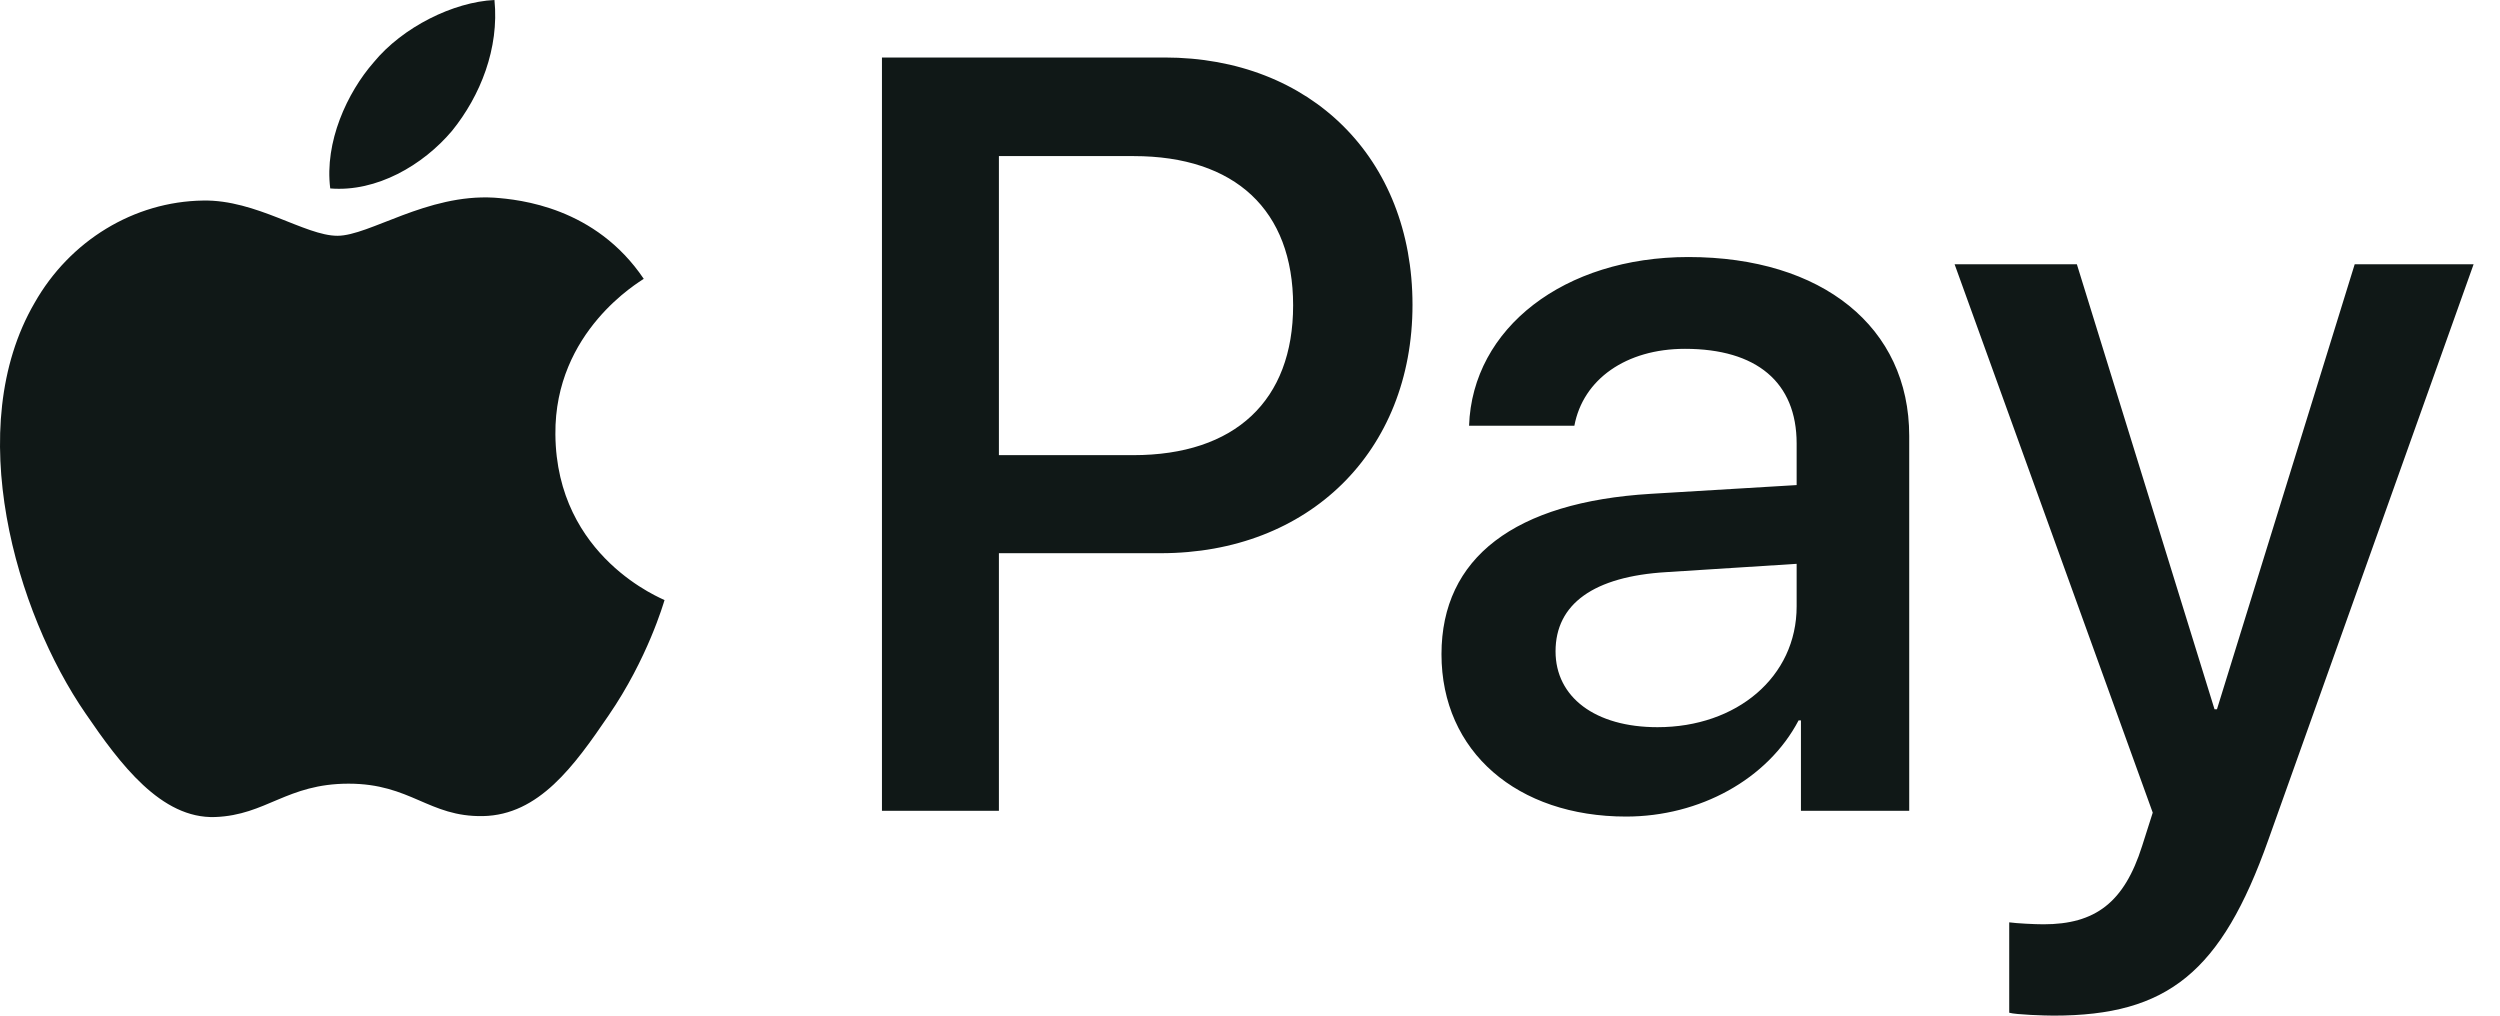 <svg width="32" height="13" viewBox="0 0 32 13" fill="none" xmlns="http://www.w3.org/2000/svg">
<path d="M5.785 1.676C5.414 2.115 4.82 2.461 4.227 2.412C4.152 1.818 4.443 1.187 4.783 0.798C5.154 0.346 5.804 0.025 6.329 0C6.391 0.618 6.15 1.225 5.785 1.676ZM6.323 2.53C5.464 2.48 4.728 3.018 4.319 3.018C3.905 3.018 3.28 2.554 2.6 2.567C1.716 2.579 0.893 3.08 0.442 3.878C-0.486 5.473 0.2 7.836 1.097 9.135C1.536 9.778 2.062 10.483 2.755 10.458C3.41 10.433 3.67 10.031 4.462 10.031C5.259 10.031 5.488 10.458 6.181 10.446C6.898 10.433 7.35 9.803 7.789 9.159C8.29 8.43 8.494 7.718 8.506 7.681C8.494 7.669 7.121 7.143 7.109 5.56C7.096 4.236 8.191 3.606 8.24 3.569C7.622 2.653 6.657 2.554 6.323 2.53ZM11.289 0.736V10.378H12.786V7.081H14.858C16.75 7.081 18.08 5.783 18.08 3.902C18.08 2.022 16.775 0.736 14.907 0.736H11.289ZM12.786 1.998H14.512C15.81 1.998 16.552 2.69 16.552 3.909C16.552 5.127 15.81 5.826 14.505 5.826H12.786V1.998ZM20.814 10.452C21.754 10.452 22.626 9.976 23.022 9.221H23.052V10.378H24.438V5.579C24.438 4.187 23.325 3.29 21.611 3.29C20.022 3.29 18.847 4.199 18.804 5.449H20.152C20.263 4.855 20.814 4.465 21.568 4.465C22.483 4.465 22.997 4.892 22.997 5.677V6.209L21.129 6.321C19.391 6.426 18.451 7.137 18.451 8.374C18.451 9.623 19.422 10.452 20.814 10.452ZM21.216 9.308C20.418 9.308 19.911 8.924 19.911 8.337C19.911 7.731 20.399 7.378 21.333 7.323L22.997 7.217V7.762C22.997 8.665 22.23 9.308 21.216 9.308ZM26.287 13C27.747 13 28.433 12.443 29.033 10.755L31.662 3.383H30.14L28.377 9.079H28.346L26.584 3.383H25.019L27.555 10.402L27.419 10.829C27.19 11.553 26.819 11.831 26.157 11.831C26.04 11.831 25.811 11.819 25.718 11.806V12.963C25.805 12.988 26.176 13 26.287 13Z" fill="#101817"/>
</svg>
